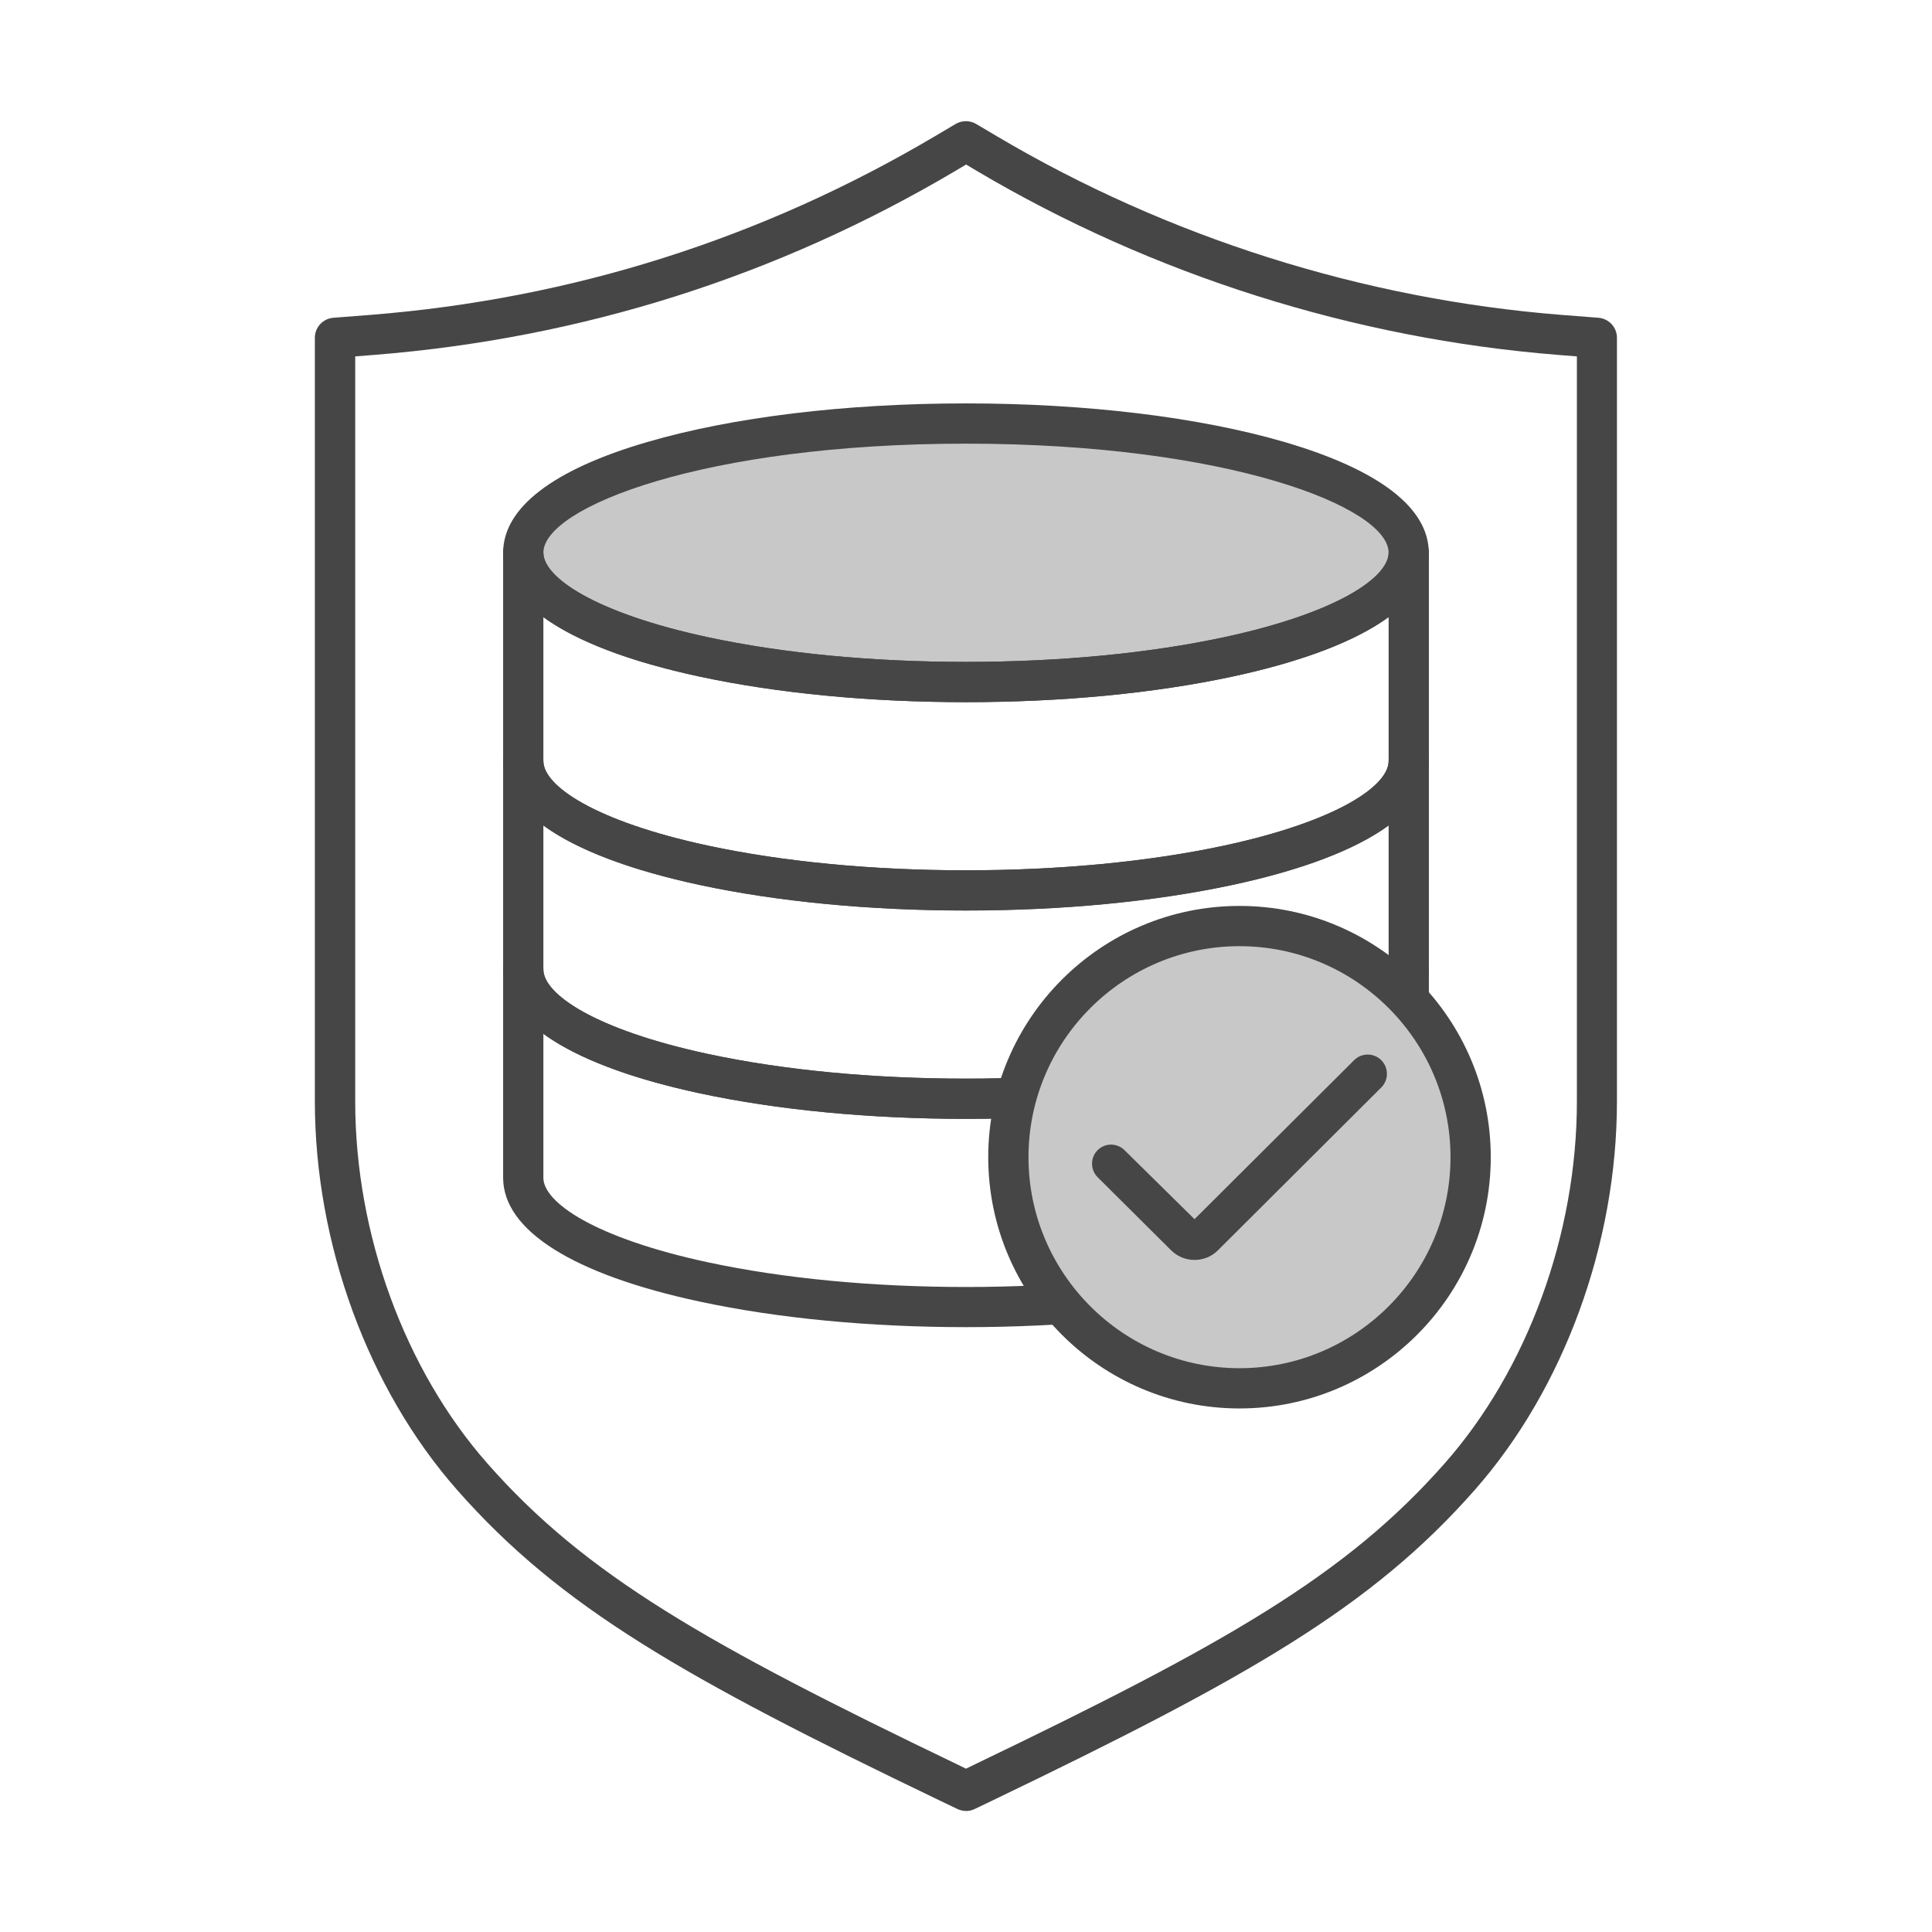 <?xml version="1.0" encoding="UTF-8"?><svg id="Security_Networking" xmlns="http://www.w3.org/2000/svg" viewBox="0 0 192 192"><defs><style>.cls-1{fill:#c8c8c8;}.cls-2{fill:#464646;}</style></defs><path class="cls-2" d="m96,179.97c-.3,0-.59-.07-.87-.2l-1.75-.84c-25.41-12.21-37.69-19.2-47.96-30.87-8.85-10.05-14.13-24.49-14.13-38.62V33.57c0-1.04.8-1.91,1.84-1.99l3.72-.29c19.99-1.59,38.85-7.57,56.06-17.75l2.06-1.22c.63-.37,1.41-.37,2.04,0l2.06,1.22c16.96,10.04,36.35,16.18,56.06,17.75l3.72.29c1.04.08,1.84.95,1.84,1.99v75.88c0,14.14-5.28,28.58-14.13,38.62-10.26,11.66-22.54,18.65-47.95,30.87l-1.75.84c-.27.13-.57.2-.87.2ZM35.3,35.42v74.03c0,13.19,4.91,26.64,13.13,35.98,9.8,11.14,21.79,17.94,46.69,29.91l.88.43.88-.43c24.9-11.97,36.88-18.77,46.69-29.91,8.23-9.33,13.14-22.78,13.14-35.98V35.42l-1.87-.15c-20.32-1.62-40.3-7.94-57.79-18.3l-1.04-.62-1.04.62c-17.74,10.5-37.18,16.66-57.79,18.3l-1.88.15Z"/><path class="cls-1" d="m140,54.94c0,4.25-7.07,8.01-17.95,10.35-7.3,1.56-16.3,2.49-26.05,2.49s-18.76-.93-26.05-2.49c-10.89-2.34-17.95-6.1-17.95-10.35,0-7.1,19.69-12.84,44-12.84s44,5.75,44,12.84Z"/><path class="cls-2" d="m96,69.78c-9.58,0-18.73-.88-26.47-2.54-12.59-2.7-19.53-7.07-19.53-12.31,0-4.46,4.95-8.27,14.32-11,8.48-2.48,19.73-3.84,31.67-3.84s23.18,1.36,31.67,3.84c9.37,2.74,14.33,6.54,14.33,11,0,5.23-6.94,9.6-19.53,12.31-7.75,1.66-16.9,2.54-26.47,2.54Zm0-25.69c-26.02,0-42,6.32-42,10.84,0,2.43,5.06,5.97,16.37,8.4,7.47,1.6,16.33,2.45,25.63,2.45s18.15-.85,25.63-2.45c11.31-2.43,16.37-5.97,16.37-8.4,0-4.53-15.98-10.84-42-10.84Z"/><path class="cls-2" d="m96,90.48c-9.58,0-18.73-.88-26.47-2.54-12.59-2.7-19.53-7.07-19.53-12.31v-20.7c0-1.1.9-2,2-2s2,.9,2,2c0,2.43,5.06,5.97,16.37,8.4,7.47,1.6,16.33,2.45,25.63,2.45s18.15-.85,25.63-2.45c11.31-2.43,16.37-5.97,16.37-8.4,0-1.1.9-2,2-2s2,.9,2,2v20.7c0,5.23-6.94,9.6-19.53,12.31-7.75,1.66-16.9,2.54-26.47,2.54Zm-42-29.15v14.31c0,2.43,5.06,5.97,16.37,8.4,7.47,1.6,16.33,2.45,25.63,2.45s18.15-.85,25.63-2.45c11.31-2.43,16.37-5.97,16.37-8.4v-14.31c-3.28,2.39-8.53,4.41-15.53,5.91-7.75,1.66-16.9,2.54-26.47,2.54s-18.73-.88-26.47-2.54c-6.99-1.5-12.24-3.52-15.53-5.91Z"/><path class="cls-2" d="m96,111.19c-9.58,0-18.73-.88-26.47-2.54-12.59-2.7-19.53-7.07-19.53-12.31v-20.7c0-1.1.9-2,2-2s2,.9,2,2c0,2.43,5.06,5.97,16.37,8.4,7.47,1.6,16.33,2.45,25.63,2.45s18.15-.85,25.63-2.45c11.31-2.43,16.37-5.97,16.37-8.4,0-1.1.9-2,2-2s2,.9,2,2v20.7c0,5.23-6.94,9.6-19.53,12.31-7.75,1.66-16.9,2.54-26.47,2.54Zm-42-29.15v14.31c0,2.43,5.06,5.97,16.37,8.4,7.47,1.6,16.33,2.45,25.63,2.45s18.15-.85,25.63-2.45c11.31-2.43,16.37-5.97,16.37-8.4v-14.31c-3.28,2.39-8.53,4.41-15.53,5.91-7.75,1.66-16.9,2.54-26.47,2.54s-18.73-.88-26.47-2.54c-6.99-1.5-12.24-3.52-15.53-5.91Z"/><path class="cls-2" d="m96,131.89c-9.58,0-18.73-.88-26.47-2.54-12.59-2.7-19.53-7.08-19.53-12.31v-20.7c0-1.1.9-2,2-2s2,.9,2,2c0,2.43,5.06,5.97,16.37,8.4,7.47,1.6,16.33,2.45,25.63,2.45s18.15-.85,25.63-2.45c11.31-2.43,16.37-5.97,16.37-8.4,0-1.1.9-2,2-2s2,.9,2,2v20.7c0,5.23-6.94,9.6-19.53,12.31-7.75,1.66-16.9,2.54-26.47,2.54Zm-42-29.15v14.31c0,2.43,5.06,5.97,16.37,8.4,7.47,1.6,16.33,2.45,25.63,2.45s18.15-.85,25.63-2.45c11.31-2.43,16.37-5.97,16.37-8.4v-14.31c-3.28,2.39-8.53,4.41-15.53,5.91-7.75,1.66-16.9,2.54-26.47,2.54s-18.73-.88-26.47-2.54c-6.99-1.5-12.24-3.52-15.53-5.91Z"/><circle class="cls-1" cx="123.18" cy="115" r="22.97" transform="translate(-30.2 184.8) rotate(-67.5)"/><path class="cls-2" d="m123.18,139.97c-13.77,0-24.97-11.2-24.97-24.97s11.2-24.97,24.97-24.97,24.97,11.2,24.97,24.97-11.2,24.97-24.97,24.97Zm0-45.94c-11.56,0-20.97,9.41-20.97,20.97s9.41,20.97,20.97,20.97,20.97-9.41,20.97-20.97-9.41-20.97-20.97-20.97Z"/><path class="cls-2" d="m118.71,125.21c-.88,0-1.7-.34-2.32-.95l-7.31-7.27c-.73-.73-.74-1.93-.02-2.67.35-.36.83-.57,1.34-.57h0c.52,0,1,.2,1.35.55l6.96,6.86,15.86-15.8c.36-.36.84-.56,1.35-.56s.99.2,1.35.56c.36.36.56.84.56,1.36,0,.51-.2.99-.56,1.35l-16.24,16.19c-.62.62-1.44.95-2.32.95Z"/></svg>